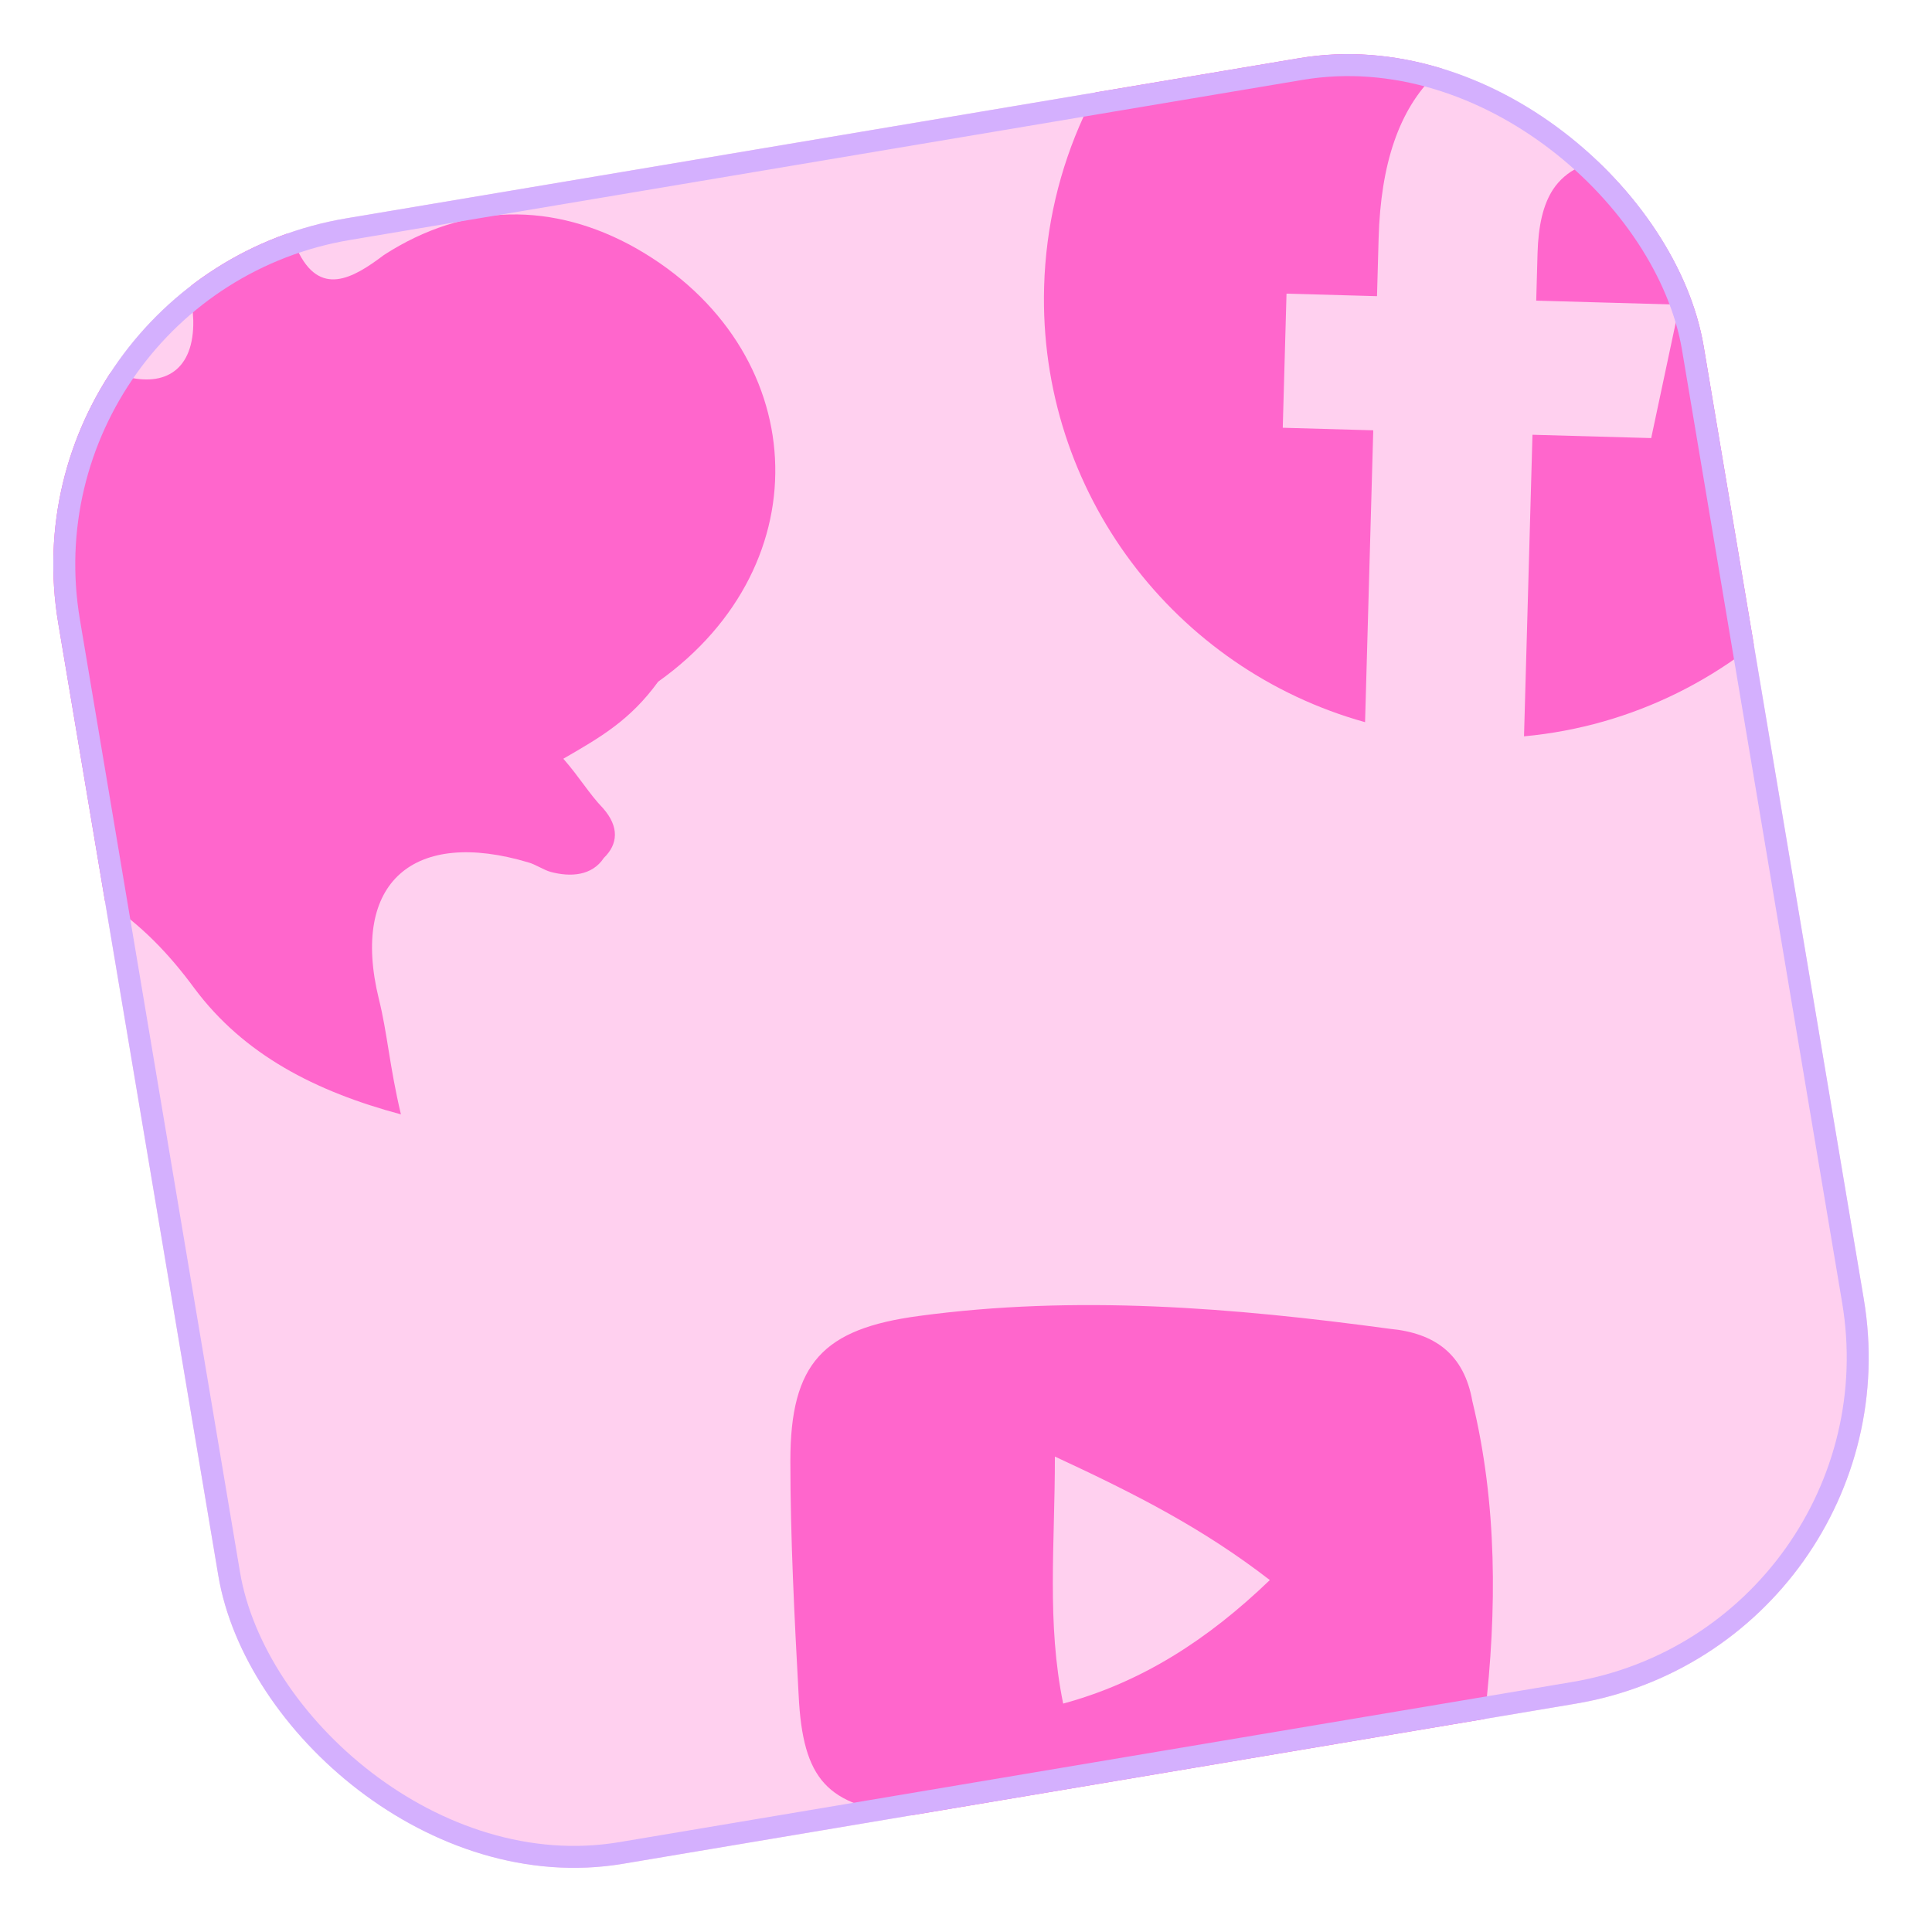 <svg width="88" height="88" viewBox="0 0 88 88" fill="none" xmlns="http://www.w3.org/2000/svg">
<g clip-path="url(#clip0_9412_292525)">
<rect y="12.596" width="76" height="76" rx="16" transform="rotate(-9.54 0 12.596)" fill="#FFD0EF"/>
<g clip-path="url(#clip1_9412_292525)">
<path d="M25.659 34.559C26.398 35.401 26.838 36.163 27.468 36.814C28.208 37.656 28.157 38.447 27.505 39.077C26.964 39.897 25.983 39.956 25.082 39.714C24.782 39.634 24.372 39.363 24.071 39.283C18.857 37.725 15.951 40.164 17.256 45.501C17.645 47.053 17.733 48.525 18.261 50.758C14.358 49.712 11.107 48.037 8.858 45.021C7.678 43.417 6.419 42.115 4.778 41.032C-0.143 37.782 -2.781 33.214 -2.834 27.407C-2.783 26.617 -2.761 25.335 -3.091 24.764C-5.94 21.587 -3.313 17.786 -4.5 14.411C-4.639 13.73 -4.208 12.72 -3.146 12.361C-2.465 12.221 -1.945 12.682 -1.425 13.144C0.574 15.288 3.115 16.613 5.708 17.146C7.509 17.629 8.841 16.86 8.804 14.598C8.775 14.107 8.745 13.616 8.716 13.126C8.627 11.654 8.839 10.263 10.582 9.764C12.024 9.185 12.874 10.217 13.533 11.36C14.552 13.563 16.074 12.684 17.487 11.615C21.184 9.226 25.218 9.181 28.99 11.318C36.943 15.863 37.532 25.674 29.977 31.051C28.704 32.801 27.372 33.57 25.659 34.559Z" fill="#FF66CC"/>
</g>
<g clip-path="url(#clip2_9412_292525)">
<path d="M62.177 32.894L62.55 19.6L58.428 19.484L58.599 13.375L62.721 13.49L62.794 10.858C62.985 4.052 66.152 0.985 72.833 1.172C73.501 1.191 74.422 1.287 75.274 1.412C75.912 1.498 76.544 1.624 77.166 1.79L77.011 7.33C76.65 7.287 76.287 7.256 75.924 7.239C75.518 7.218 75.111 7.201 74.704 7.19C73.526 7.157 72.602 7.291 71.899 7.627C71.427 7.849 71.025 8.196 70.738 8.631C70.289 9.319 70.069 10.272 70.033 11.533L69.973 13.694L76.502 13.877L75.761 17.362L75.21 19.954L69.802 19.803L69.417 33.539C79.35 32.62 87.256 24.407 87.543 14.186C87.852 3.145 79.151 -6.057 68.111 -6.366C57.07 -6.676 47.868 2.025 47.558 13.065C47.295 22.442 53.529 30.489 62.177 32.894Z" fill="#FF66CC"/>
</g>
<g clip-path="url(#clip3_9412_292525)">
<path d="M52.944 83.028C48.426 83.61 44.849 83.028 41.272 82.64C37.694 82.252 36.565 81.088 36.377 77.208C36.188 73.716 36 70.03 36 66.539C36 62.077 37.506 60.525 41.836 59.943C48.99 58.973 56.145 59.555 63.299 60.525C65.37 60.719 66.688 61.689 67.064 63.823C68.194 68.478 68.194 73.328 67.629 78.178C67.252 80.894 65.181 82.252 62.546 82.64C59.345 83.222 55.768 83.222 52.944 83.028ZM48.426 77.596C52.003 76.626 55.015 74.686 57.839 71.97C54.827 69.642 51.815 68.091 48.049 66.344C48.049 70.418 47.673 73.91 48.426 77.596Z" fill="#FF66CC"/>
</g>
</g>
<rect x="0.576" y="13.006" width="75" height="75" rx="15.5" transform="rotate(-9.54 0.576 13.006)" stroke="#D4B0FE"/>
<defs>
<clipPath id="clip0_9412_292525">
<rect y="12.596" width="76" height="76" rx="16" transform="rotate(-9.54 0 12.596)" fill="white"/>
</clipPath>
<clipPath id="clip1_9412_292525">
<rect width="44" height="44" fill="white" transform="translate(25.105 -4) rotate(60)"/>
</clipPath>
<clipPath id="clip2_9412_292525">
<rect width="40" height="40" fill="white" transform="translate(48.121 -7) rotate(1.605)"/>
</clipPath>
<clipPath id="clip3_9412_292525">
<rect width="32" height="32" fill="white" transform="translate(36 55)"/>
</clipPath>
</defs>
</svg>
